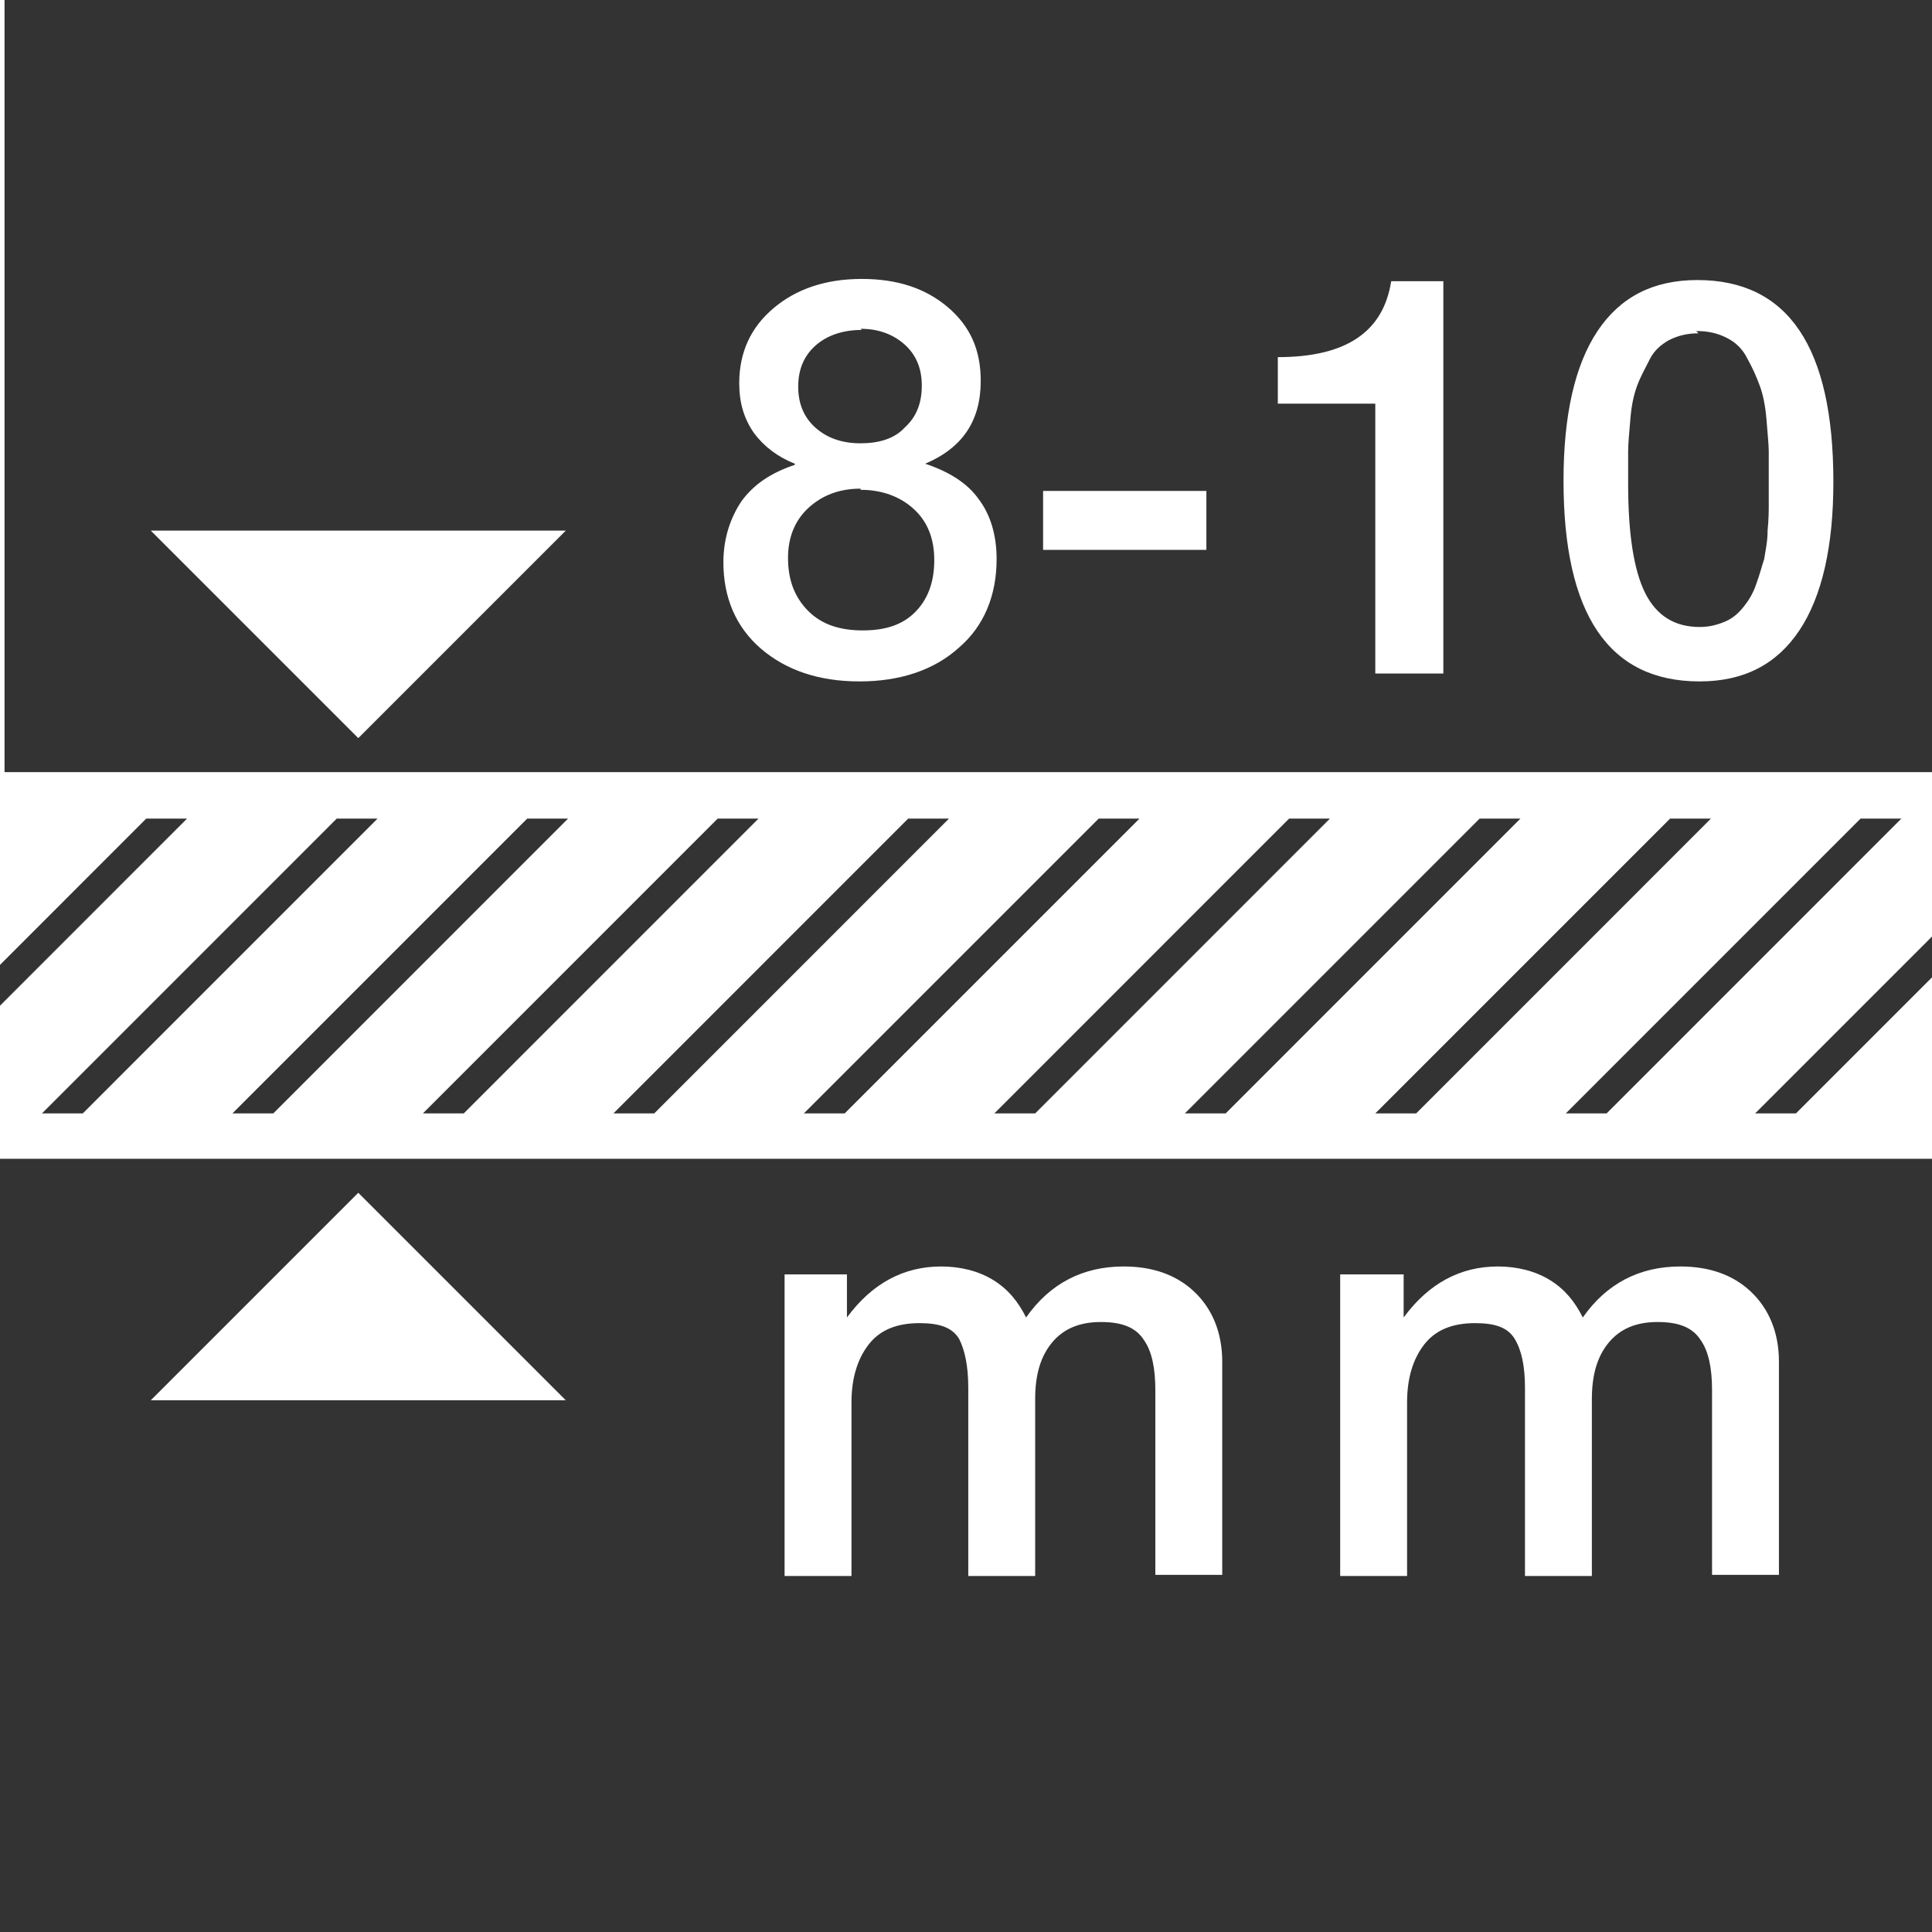 <svg width="40" height="40" viewBox="0 0 40 40" fill="none" xmlns="http://www.w3.org/2000/svg">
<g clip-path="url(#clip0_298_18943)">
<path fill-rule="evenodd" clip-rule="evenodd" d="M0 23.991H40V40H0V23.991ZM3.873 16.948L0 20.822V19.977L3.028 16.948H3.873ZM7.817 16.948L1.714 23.052H0.869L6.972 16.948H7.817ZM11.761 16.948L5.658 23.052H4.812L10.916 16.948H11.761ZM15.704 16.948L9.601 23.052H8.756L14.859 16.948H15.704ZM19.648 16.948L13.545 23.052H12.7L18.803 16.948H19.648ZM23.592 16.948L17.488 23.052H16.643L22.747 16.948H23.592ZM27.535 16.948L21.432 23.052H20.587L26.69 16.948H27.535ZM31.479 16.948L25.376 23.052H24.531L30.634 16.948H31.479ZM35.423 16.948L29.32 23.052H28.474L34.578 16.948H35.423ZM39.366 16.948L33.263 23.052H32.418L38.521 16.948H39.366ZM40.047 20.188L37.183 23.052H36.338L40.047 19.343V20.188ZM16.456 9.601C16.104 9.46 15.822 9.249 15.611 8.967C15.399 8.662 15.305 8.333 15.305 7.934C15.305 7.3 15.54 6.784 16.01 6.385C16.479 5.986 17.089 5.775 17.841 5.775C18.568 5.775 19.155 5.962 19.625 6.361C20.094 6.761 20.305 7.253 20.305 7.887C20.305 8.709 19.93 9.272 19.155 9.601C19.648 9.765 20.024 10 20.259 10.329C20.493 10.634 20.634 11.056 20.634 11.573C20.634 12.324 20.376 12.958 19.859 13.404C19.343 13.873 18.639 14.108 17.794 14.108C16.949 14.108 16.268 13.873 15.751 13.427C15.235 12.981 14.977 12.371 14.977 11.643C14.977 11.15 15.118 10.728 15.352 10.376C15.611 10.024 15.963 9.789 16.456 9.624V9.601ZM17.841 6.831C17.442 6.831 17.113 6.948 16.878 7.16C16.643 7.371 16.526 7.653 16.526 8.005C16.526 8.357 16.643 8.638 16.878 8.85C17.113 9.061 17.418 9.178 17.817 9.178C18.193 9.178 18.521 9.084 18.733 8.85C18.967 8.638 19.085 8.357 19.085 7.981C19.085 7.629 18.967 7.347 18.733 7.136C18.498 6.925 18.193 6.807 17.817 6.807L17.841 6.831ZM17.817 10.117C17.371 10.117 17.019 10.258 16.737 10.516C16.456 10.775 16.315 11.127 16.315 11.549C16.315 12.019 16.456 12.371 16.737 12.653C17.019 12.934 17.395 13.052 17.864 13.052C18.334 13.052 18.686 12.934 18.944 12.676C19.202 12.418 19.343 12.066 19.343 11.596C19.343 11.15 19.202 10.798 18.92 10.54C18.639 10.282 18.263 10.141 17.817 10.141V10.117ZM24.977 10.164V11.385H21.596V10.164H24.977ZM29.883 5.822V13.944H28.474V8.357H26.456V7.394C27.864 7.394 28.639 6.878 28.803 5.822H29.859H29.883ZM35.141 5.798C37.019 5.798 37.958 7.183 37.958 9.976C37.958 11.315 37.723 12.347 37.254 13.052C36.784 13.756 36.103 14.108 35.188 14.108C33.31 14.108 32.371 12.723 32.371 9.953C32.371 8.592 32.606 7.559 33.075 6.854C33.545 6.15 34.226 5.798 35.141 5.798ZM35.165 6.901C34.93 6.901 34.742 6.948 34.554 7.042C34.39 7.136 34.249 7.253 34.155 7.441C34.061 7.629 33.967 7.793 33.897 7.981C33.827 8.169 33.78 8.38 33.756 8.662C33.733 8.944 33.709 9.178 33.709 9.343C33.709 9.53 33.709 9.742 33.709 10.023C33.709 11.056 33.827 11.807 34.061 12.277C34.296 12.746 34.672 12.981 35.188 12.981C35.399 12.981 35.564 12.934 35.728 12.864C35.892 12.793 36.01 12.676 36.103 12.559C36.197 12.441 36.291 12.3 36.362 12.089C36.432 11.901 36.479 11.714 36.526 11.573C36.55 11.408 36.596 11.221 36.596 10.986C36.62 10.751 36.62 10.563 36.62 10.446C36.62 10.329 36.62 10.164 36.62 9.953C36.62 9.695 36.62 9.484 36.62 9.343C36.62 9.202 36.596 8.991 36.573 8.685C36.55 8.404 36.503 8.169 36.432 7.981C36.362 7.793 36.291 7.629 36.174 7.418C36.08 7.23 35.939 7.089 35.751 6.995C35.564 6.901 35.376 6.854 35.118 6.854L35.165 6.901ZM17.535 26.385V27.277C18.052 26.573 18.709 26.221 19.484 26.221C19.883 26.221 20.259 26.314 20.564 26.502C20.869 26.69 21.08 26.948 21.244 27.277C21.737 26.573 22.418 26.221 23.263 26.221C23.85 26.221 24.343 26.385 24.719 26.737C25.094 27.089 25.305 27.582 25.305 28.192V32.606H23.92V28.779C23.92 28.333 23.85 27.981 23.686 27.747C23.521 27.488 23.24 27.371 22.794 27.371C22.348 27.371 22.019 27.512 21.784 27.793C21.549 28.075 21.432 28.451 21.432 28.967V32.629H20.047V28.732C20.047 28.286 19.977 27.958 19.859 27.723C19.719 27.488 19.46 27.394 19.038 27.394C18.568 27.394 18.216 27.535 17.982 27.84C17.747 28.145 17.629 28.545 17.629 29.038V32.629H16.244V26.385H17.559H17.535ZM29.061 26.385V27.277C29.578 26.573 30.235 26.221 31.01 26.221C31.409 26.221 31.784 26.314 32.089 26.502C32.395 26.69 32.606 26.948 32.77 27.277C33.263 26.573 33.944 26.221 34.789 26.221C35.376 26.221 35.869 26.385 36.244 26.737C36.62 27.089 36.831 27.582 36.831 28.192V32.606H35.446V28.779C35.446 28.333 35.376 27.981 35.212 27.747C35.047 27.488 34.766 27.371 34.319 27.371C33.873 27.371 33.545 27.512 33.31 27.793C33.075 28.075 32.958 28.451 32.958 28.967V32.629H31.573V28.732C31.573 28.286 31.503 27.958 31.362 27.723C31.221 27.488 30.963 27.394 30.54 27.394C30.071 27.394 29.719 27.535 29.484 27.84C29.249 28.145 29.132 28.545 29.132 29.038V32.629H27.747V26.385H29.061ZM3.122 28.991L7.418 24.695L11.714 28.991H3.122ZM3.122 10.986L7.418 15.282L11.714 10.986H3.122ZM0.094 -0.023H40.094V15.986H0.094V-0.023Z" fill="#333333"/>
</g>
<defs>
<clipPath id="clip0_298_18943">
<rect width="40" height="40" fill="white"/>
</clipPath>
</defs>
</svg>
